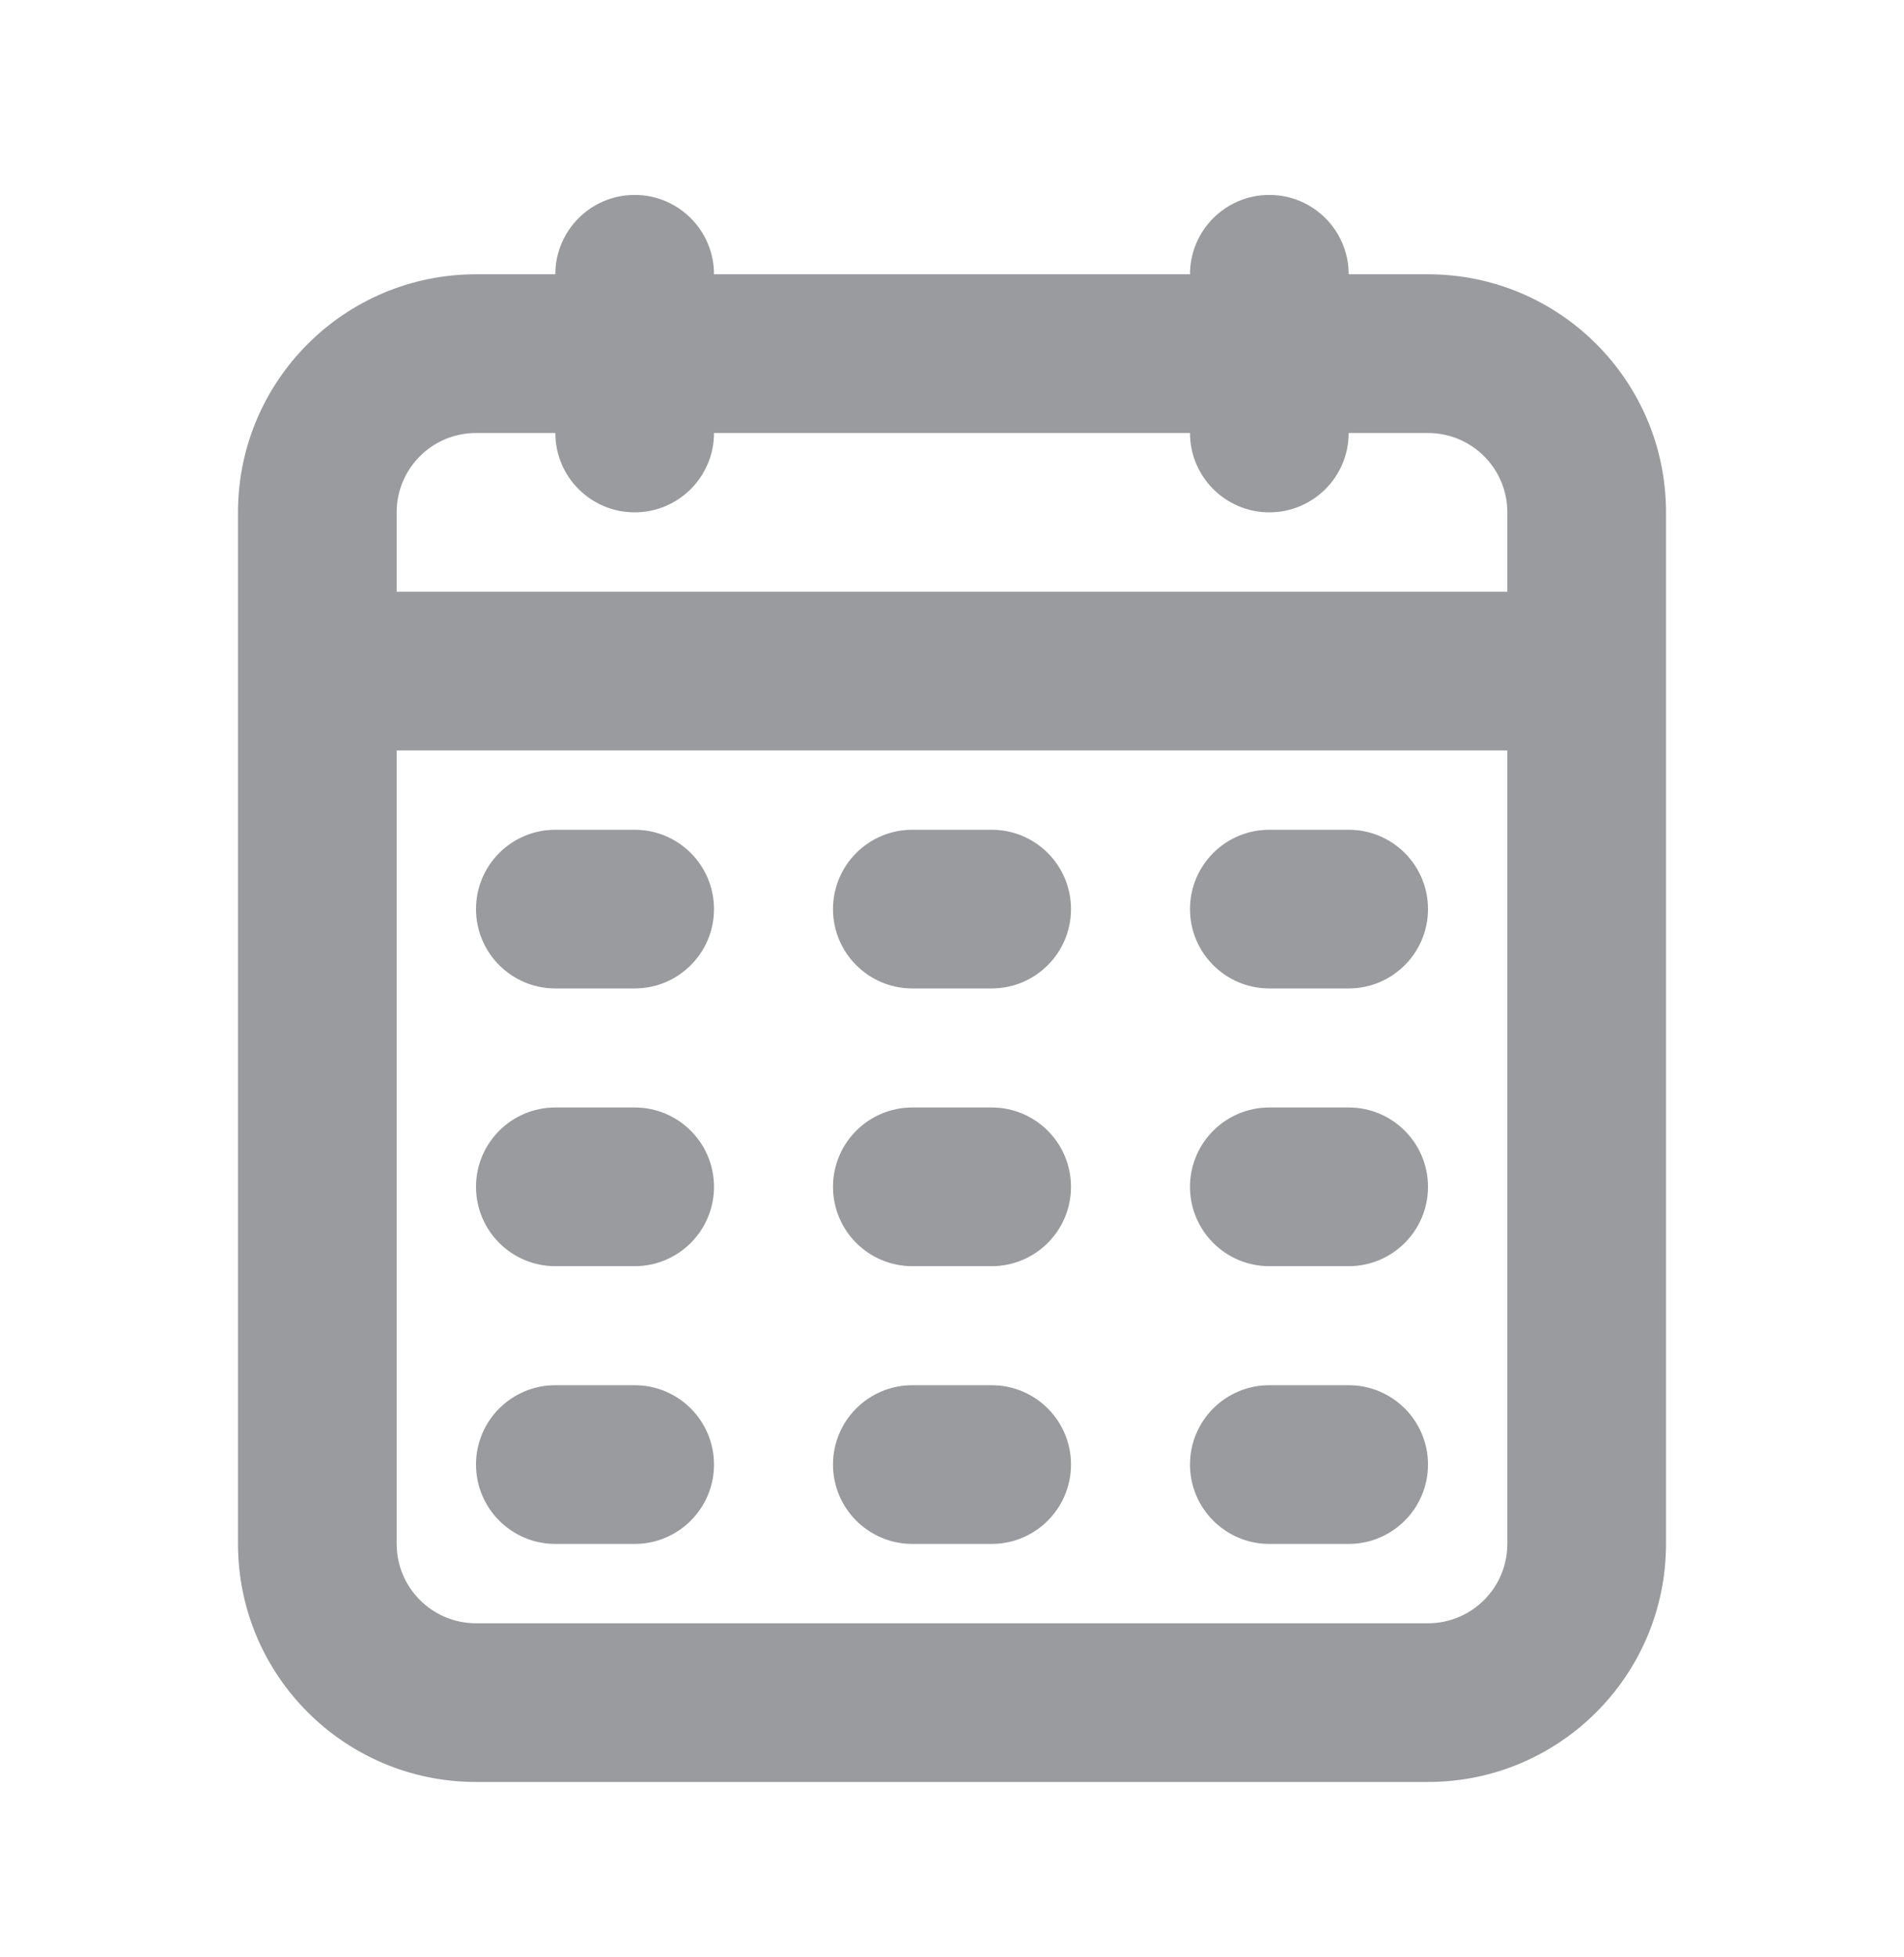 <svg width="36" height="37" viewBox="0 0 36 37" fill="none" xmlns="http://www.w3.org/2000/svg">
<path d="M9 17.185C9 16.356 9.672 15.685 10.5 15.685H12C12.828 15.685 13.5 16.356 13.5 17.185C13.5 18.013 12.828 18.685 12 18.685H10.5C9.672 18.685 9 18.013 9 17.185Z" fill="#9A9B9F"/>
<path d="M15.75 17.185C15.75 16.356 16.422 15.685 17.25 15.685H18.75C19.578 15.685 20.25 16.356 20.25 17.185C20.25 18.013 19.578 18.685 18.75 18.685H17.25C16.422 18.685 15.75 18.013 15.75 17.185Z" fill="#9A9B9F"/>
<path d="M24 15.685C23.172 15.685 22.5 16.356 22.5 17.185C22.5 18.013 23.172 18.685 24 18.685H25.5C26.328 18.685 27 18.013 27 17.185C27 16.356 26.328 15.685 25.5 15.685H24Z" fill="#9A9B9F"/>
<path d="M9 22.435C9 21.606 9.672 20.935 10.5 20.935H12C12.828 20.935 13.5 21.606 13.5 22.435C13.5 23.263 12.828 23.935 12 23.935H10.5C9.672 23.935 9 23.263 9 22.435Z" fill="#9A9B9F"/>
<path d="M17.25 20.935C16.422 20.935 15.75 21.606 15.75 22.435C15.75 23.263 16.422 23.935 17.25 23.935H18.75C19.578 23.935 20.25 23.263 20.25 22.435C20.25 21.606 19.578 20.935 18.75 20.935H17.25Z" fill="#9A9B9F"/>
<path d="M22.5 22.435C22.5 21.606 23.172 20.935 24 20.935H25.5C26.328 20.935 27 21.606 27 22.435C27 23.263 26.328 23.935 25.5 23.935H24C23.172 23.935 22.5 23.263 22.5 22.435Z" fill="#9A9B9F"/>
<path d="M10.5 26.185C9.672 26.185 9 26.856 9 27.685C9 28.513 9.672 29.185 10.5 29.185H12C12.828 29.185 13.5 28.513 13.5 27.685C13.5 26.856 12.828 26.185 12 26.185H10.5Z" fill="#9A9B9F"/>
<path d="M15.75 27.685C15.75 26.856 16.422 26.185 17.25 26.185H18.75C19.578 26.185 20.25 26.856 20.25 27.685C20.25 28.513 19.578 29.185 18.75 29.185H17.25C16.422 29.185 15.75 28.513 15.75 27.685Z" fill="#9A9B9F"/>
<path d="M24 26.185C23.172 26.185 22.5 26.856 22.5 27.685C22.5 28.513 23.172 29.185 24 29.185H25.5C26.328 29.185 27 28.513 27 27.685C27 26.856 26.328 26.185 25.5 26.185H24Z" fill="#9A9B9F"/>
<path fill-rule="evenodd" clip-rule="evenodd" d="M13.5 5.185C13.5 4.356 12.828 3.685 12 3.685C11.172 3.685 10.5 4.356 10.5 5.185H9C6.515 5.185 4.5 7.199 4.5 9.685V29.185C4.5 31.67 6.515 33.685 9 33.685H27C29.485 33.685 31.5 31.67 31.5 29.185V9.685C31.5 7.199 29.485 5.185 27 5.185H25.5C25.5 4.356 24.828 3.685 24 3.685C23.172 3.685 22.5 4.356 22.5 5.185H13.5ZM28.5 11.185V9.685C28.5 8.856 27.828 8.185 27 8.185H25.5C25.5 9.013 24.828 9.685 24 9.685C23.172 9.685 22.5 9.013 22.5 8.185H13.5C13.5 9.013 12.828 9.685 12 9.685C11.172 9.685 10.5 9.013 10.5 8.185H9C8.172 8.185 7.5 8.856 7.5 9.685V11.185H28.5ZM7.5 14.185V29.185C7.5 30.013 8.172 30.685 9 30.685H27C27.828 30.685 28.5 30.013 28.5 29.185V14.185H7.5Z" fill="#9A9B9F"/>
</svg>
